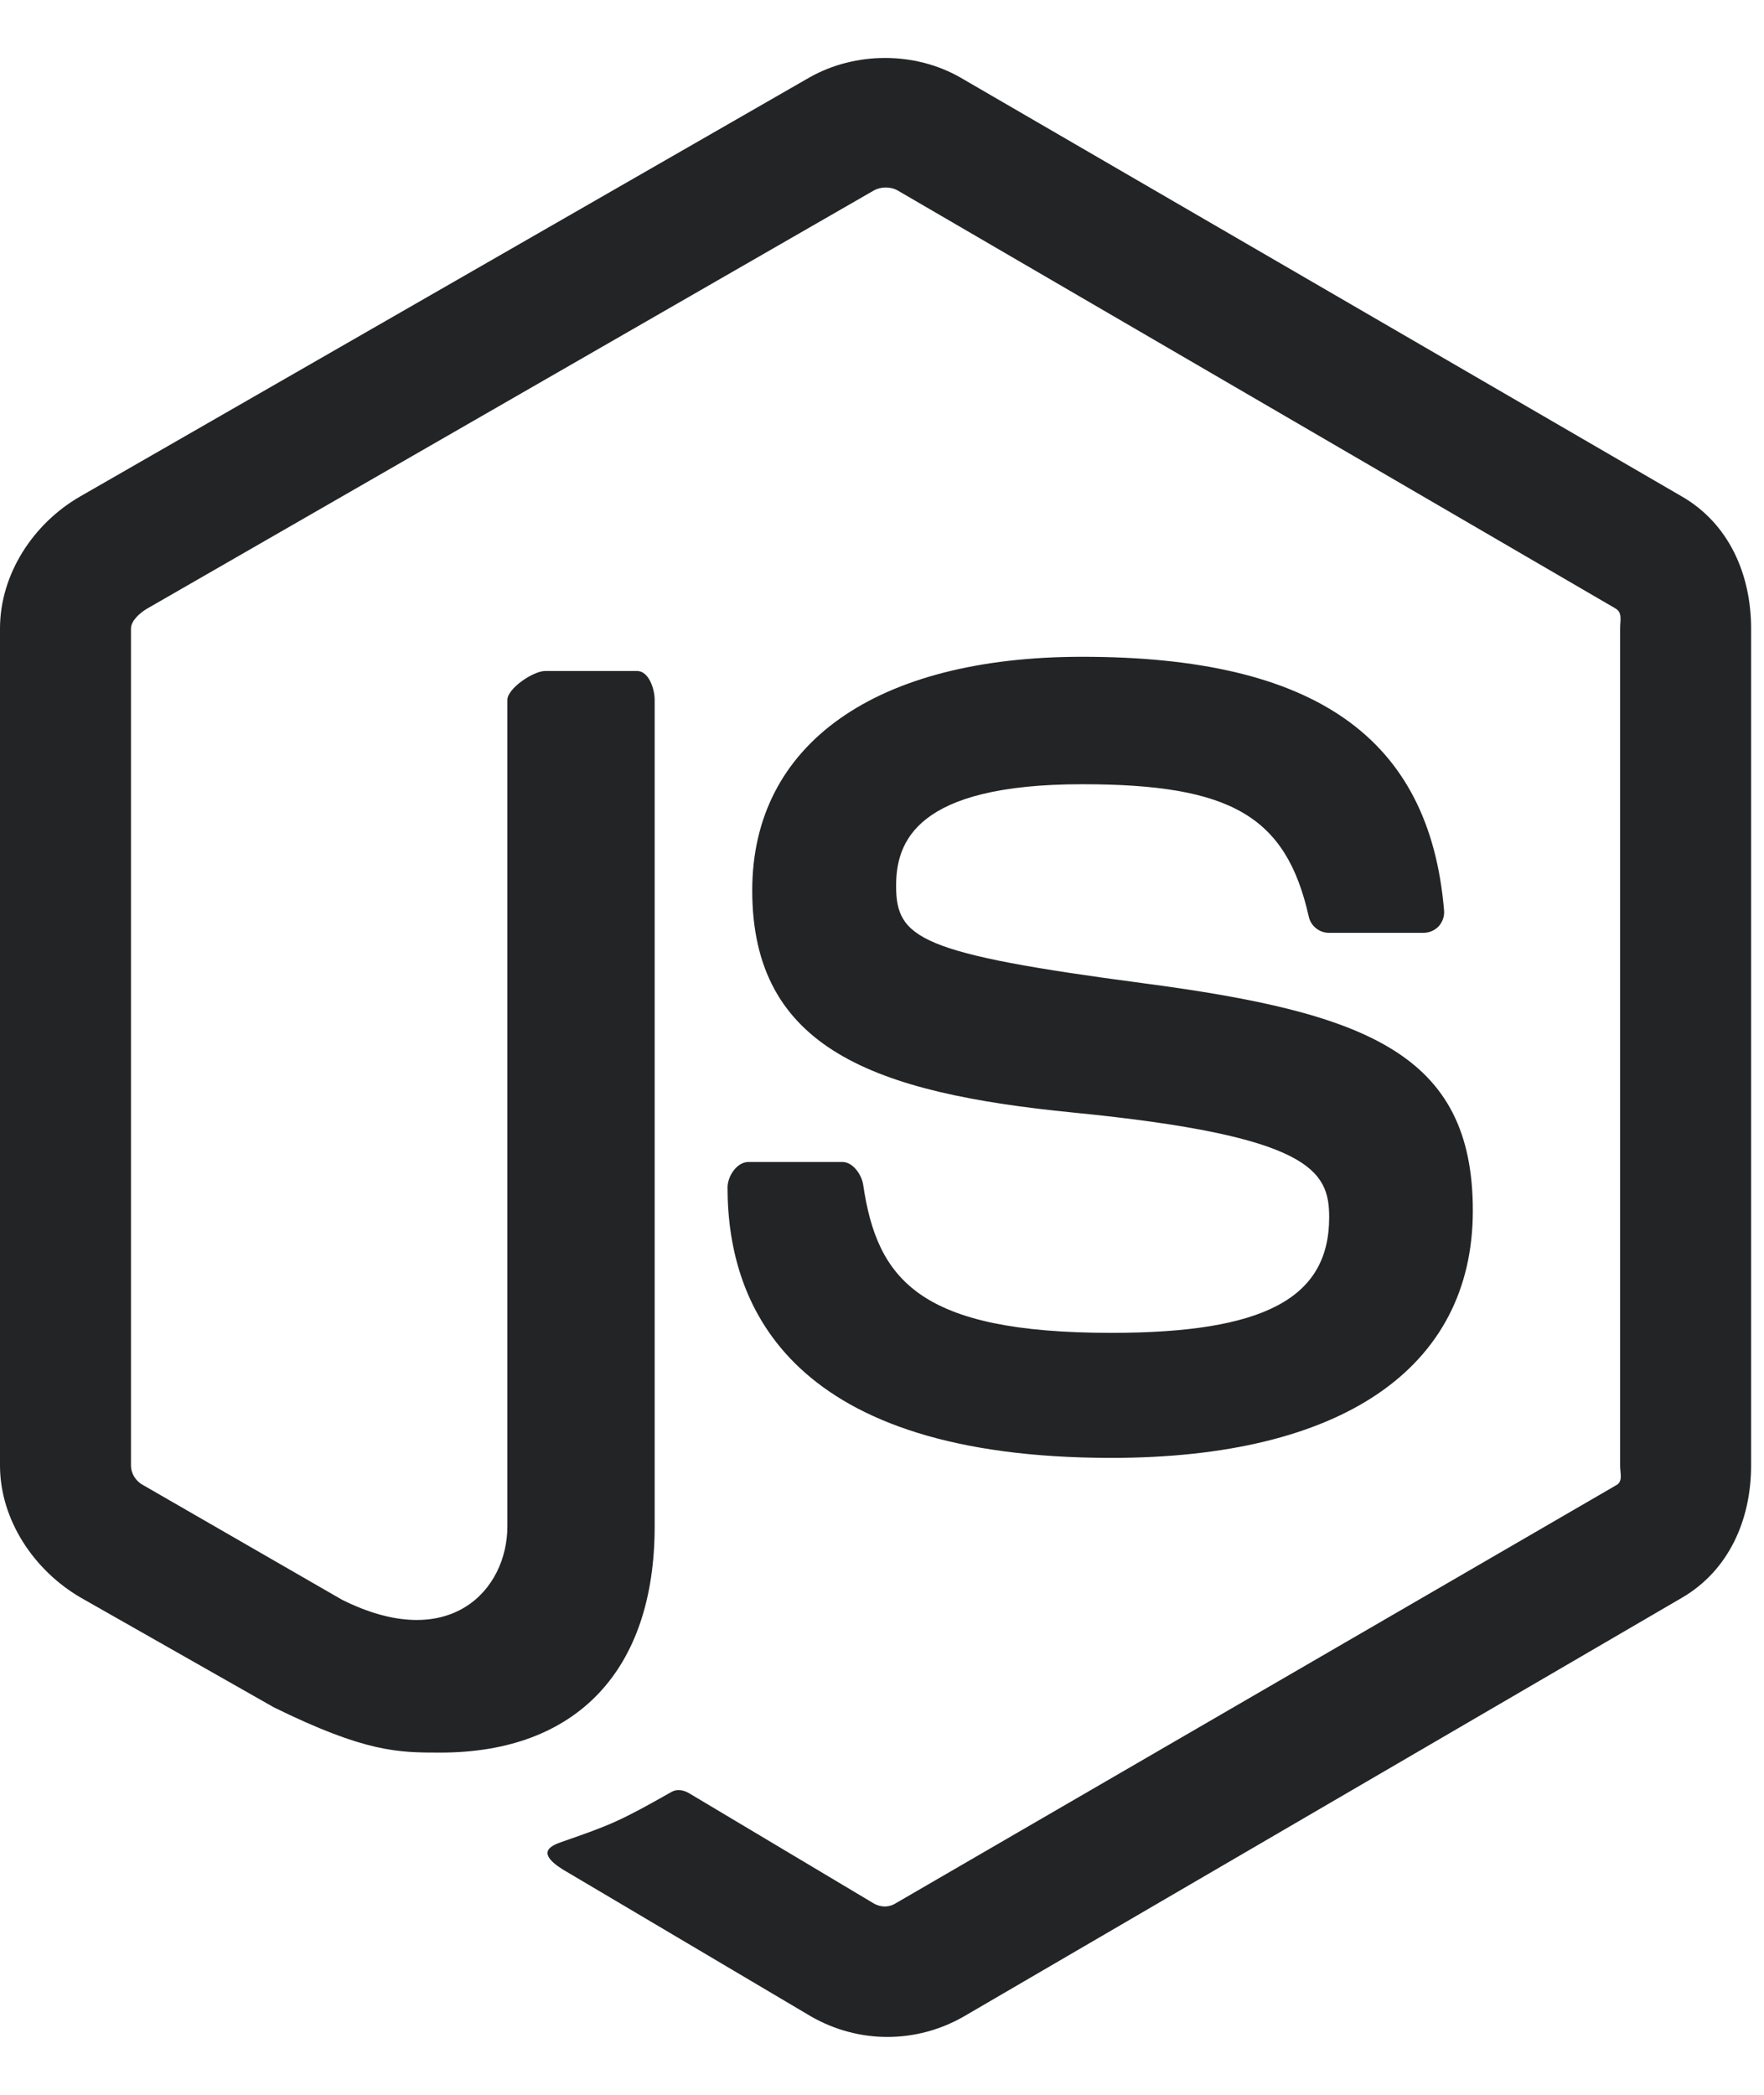 <svg width="16" height="19" viewBox="0 0 16 19" fill="none" xmlns="http://www.w3.org/2000/svg">
<path d="M15.255 4.503L8.709 0.702C8.297 0.467 7.759 0.467 7.343 0.702L0.727 4.503C0.301 4.748 0 5.208 0 5.701V13.292C0 13.785 0.309 14.246 0.735 14.492L2.483 15.485C3.319 15.896 3.614 15.896 3.994 15.896C5.231 15.896 5.938 15.149 5.938 13.844V6.349C5.938 6.243 5.882 6.086 5.779 6.086H4.944C4.838 6.086 4.602 6.243 4.602 6.349V13.844C4.602 14.422 4.078 14.998 3.101 14.509L1.295 13.468C1.232 13.434 1.188 13.365 1.188 13.292V5.701C1.188 5.63 1.27 5.558 1.333 5.521L7.927 1.727C7.989 1.692 8.08 1.692 8.141 1.727L14.655 5.52C14.717 5.558 14.695 5.627 14.695 5.701V13.292C14.695 13.365 14.722 13.435 14.661 13.47L8.117 17.267C8.061 17.3 7.991 17.3 7.93 17.267L6.251 16.265C6.201 16.235 6.14 16.225 6.092 16.252C5.625 16.517 5.539 16.552 5.101 16.704C4.993 16.741 4.834 16.807 5.162 16.99L7.358 18.29C7.569 18.411 7.808 18.475 8.048 18.475C8.292 18.475 8.53 18.411 8.741 18.29L15.255 14.492C15.681 14.244 15.883 13.785 15.883 13.292V5.701C15.883 5.208 15.681 4.749 15.255 4.503V4.503ZM10.08 12.089C8.34 12.089 7.956 11.609 7.829 10.744C7.814 10.651 7.735 10.539 7.64 10.539H6.789C6.684 10.539 6.599 10.667 6.599 10.771C6.599 11.88 7.202 13.223 10.081 13.223C12.165 13.223 13.359 12.413 13.359 10.98C13.359 9.559 12.399 9.186 10.378 8.919C8.336 8.649 8.128 8.512 8.128 8.034C8.128 7.639 8.304 7.113 9.816 7.113C11.168 7.113 11.666 7.403 11.871 8.314C11.889 8.399 11.967 8.461 12.055 8.461H12.909C12.962 8.461 13.012 8.44 13.049 8.402C13.084 8.362 13.103 8.311 13.098 8.257C12.966 6.688 11.924 5.957 9.816 5.957C7.941 5.957 6.823 6.749 6.823 8.076C6.823 9.516 7.936 9.913 9.735 10.091C11.889 10.303 12.056 10.617 12.056 11.041C12.056 11.776 11.466 12.089 10.08 12.089Z" fill="#222426"/>
</svg>
